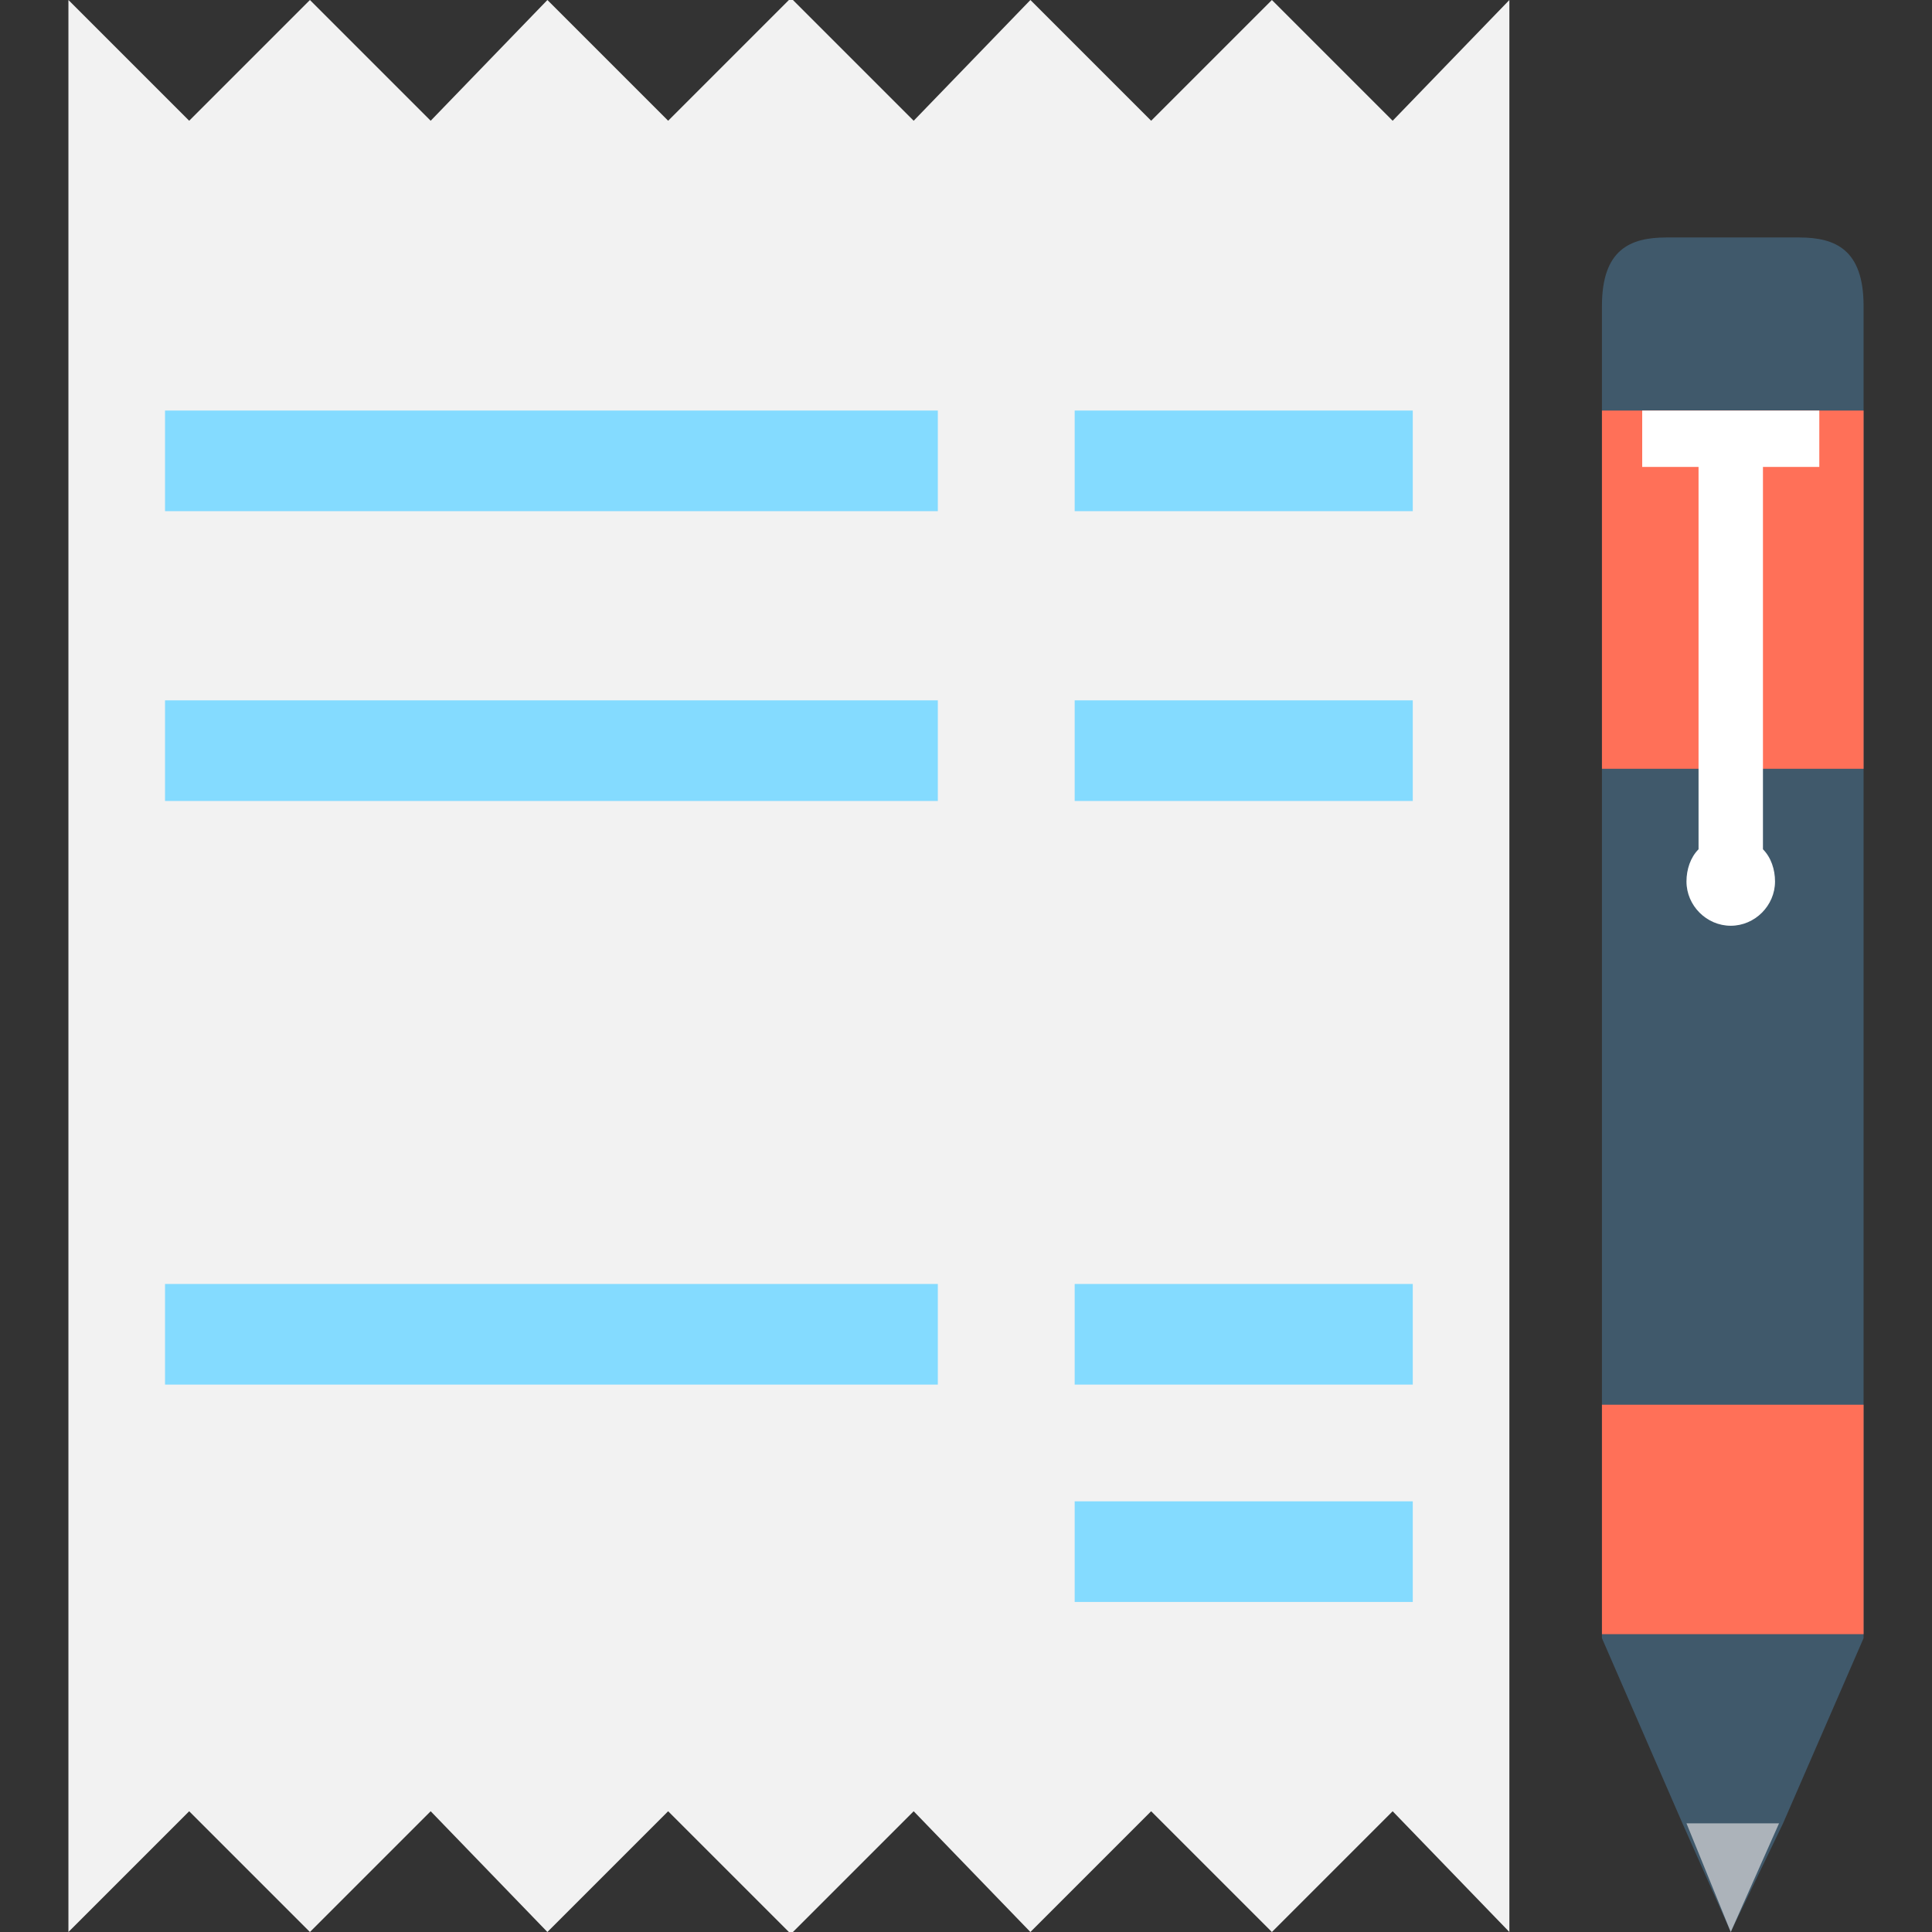 <?xml version="1.0" encoding="utf-8"?>
<!-- Generator: Adobe Illustrator 18.0.0, SVG Export Plug-In . SVG Version: 6.00 Build 0)  -->
<!DOCTYPE svg PUBLIC "-//W3C//DTD SVG 1.1//EN" "http://www.w3.org/Graphics/SVG/1.1/DTD/svg11.dtd">
<svg version="1.1" id="Layer_1" xmlns="http://www.w3.org/2000/svg" xmlns:xlink="http://www.w3.org/1999/xlink" x="0px" y="0px"
	 viewBox="0 0 48 48" enable-background="new 0 0 48 48" xml:space="preserve">
<rect x="0" y="0" width="48" height="48" fill="#333333" stroke="none"/>
<g>
	<polygon fill="#F2F2F2" points="31.6,0 28.6,3 25.6,0 22.7,3 19.7,0 19.6,0 19.6,0 19.6,0 16.6,3 13.6,0 10.7,3 7.7,0 4.7,3 1.7,0 
		1.7,48 4.7,45 7.7,48 10.7,45 13.6,48 16.6,45 19.6,48 19.6,48 19.6,48 19.7,48 22.7,45 25.6,48 28.6,45 31.6,48 34.6,45 37.5,48 
		37.5,0 34.6,3 	"/>
	<rect x="4.1" y="17.4" fill="#84DBFF" width="19.2" height="2.5"/>
	<rect x="4.1" y="10.2" fill="#84DBFF" width="19.2" height="2.5"/>
	<rect x="26.7" y="17.4" fill="#84DBFF" width="8.4" height="2.5"/>
	<rect x="26.7" y="10.2" fill="#84DBFF" width="8.4" height="2.5"/>
	<rect x="4.1" y="31.9" fill="#84DBFF" width="19.2" height="2.5"/>
	<rect x="26.7" y="37.3" fill="#84DBFF" width="8.4" height="2.5"/>
	<rect x="26.7" y="31.9" fill="#84DBFF" width="8.4" height="2.5"/>
	<g>
		<path fill="#40596B" d="M46.3,7.6v33.1l-2,4.6L43,48l-1.2-2.7l-2-4.6V7.6c0-1.4,0.7-1.7,1.6-1.7h3.3C45.6,5.9,46.3,6.2,46.3,7.6z"
			/>
		<rect x="39.8" y="10.2" fill="#FF7058" width="6.5" height="8.9"/>
		<rect x="39.8" y="34.9" fill="#FF7058" width="6.5" height="5.7"/>
		<path fill="#FFFFFF" d="M40.8,11.6h1.4l0,9.5c-0.2,0.2-0.3,0.5-0.3,0.8c0,0.6,0.5,1.1,1.1,1.1c0.6,0,1.1-0.5,1.1-1.1
			c0-0.3-0.1-0.6-0.3-0.8v-9.5h1.4v-1.4h-4.4L40.8,11.6z"/>
		<polygon fill="#ACB3BA" points="44.2,45.3 43,48 41.9,45.3 		"/>
	</g>
</g>
</svg>
